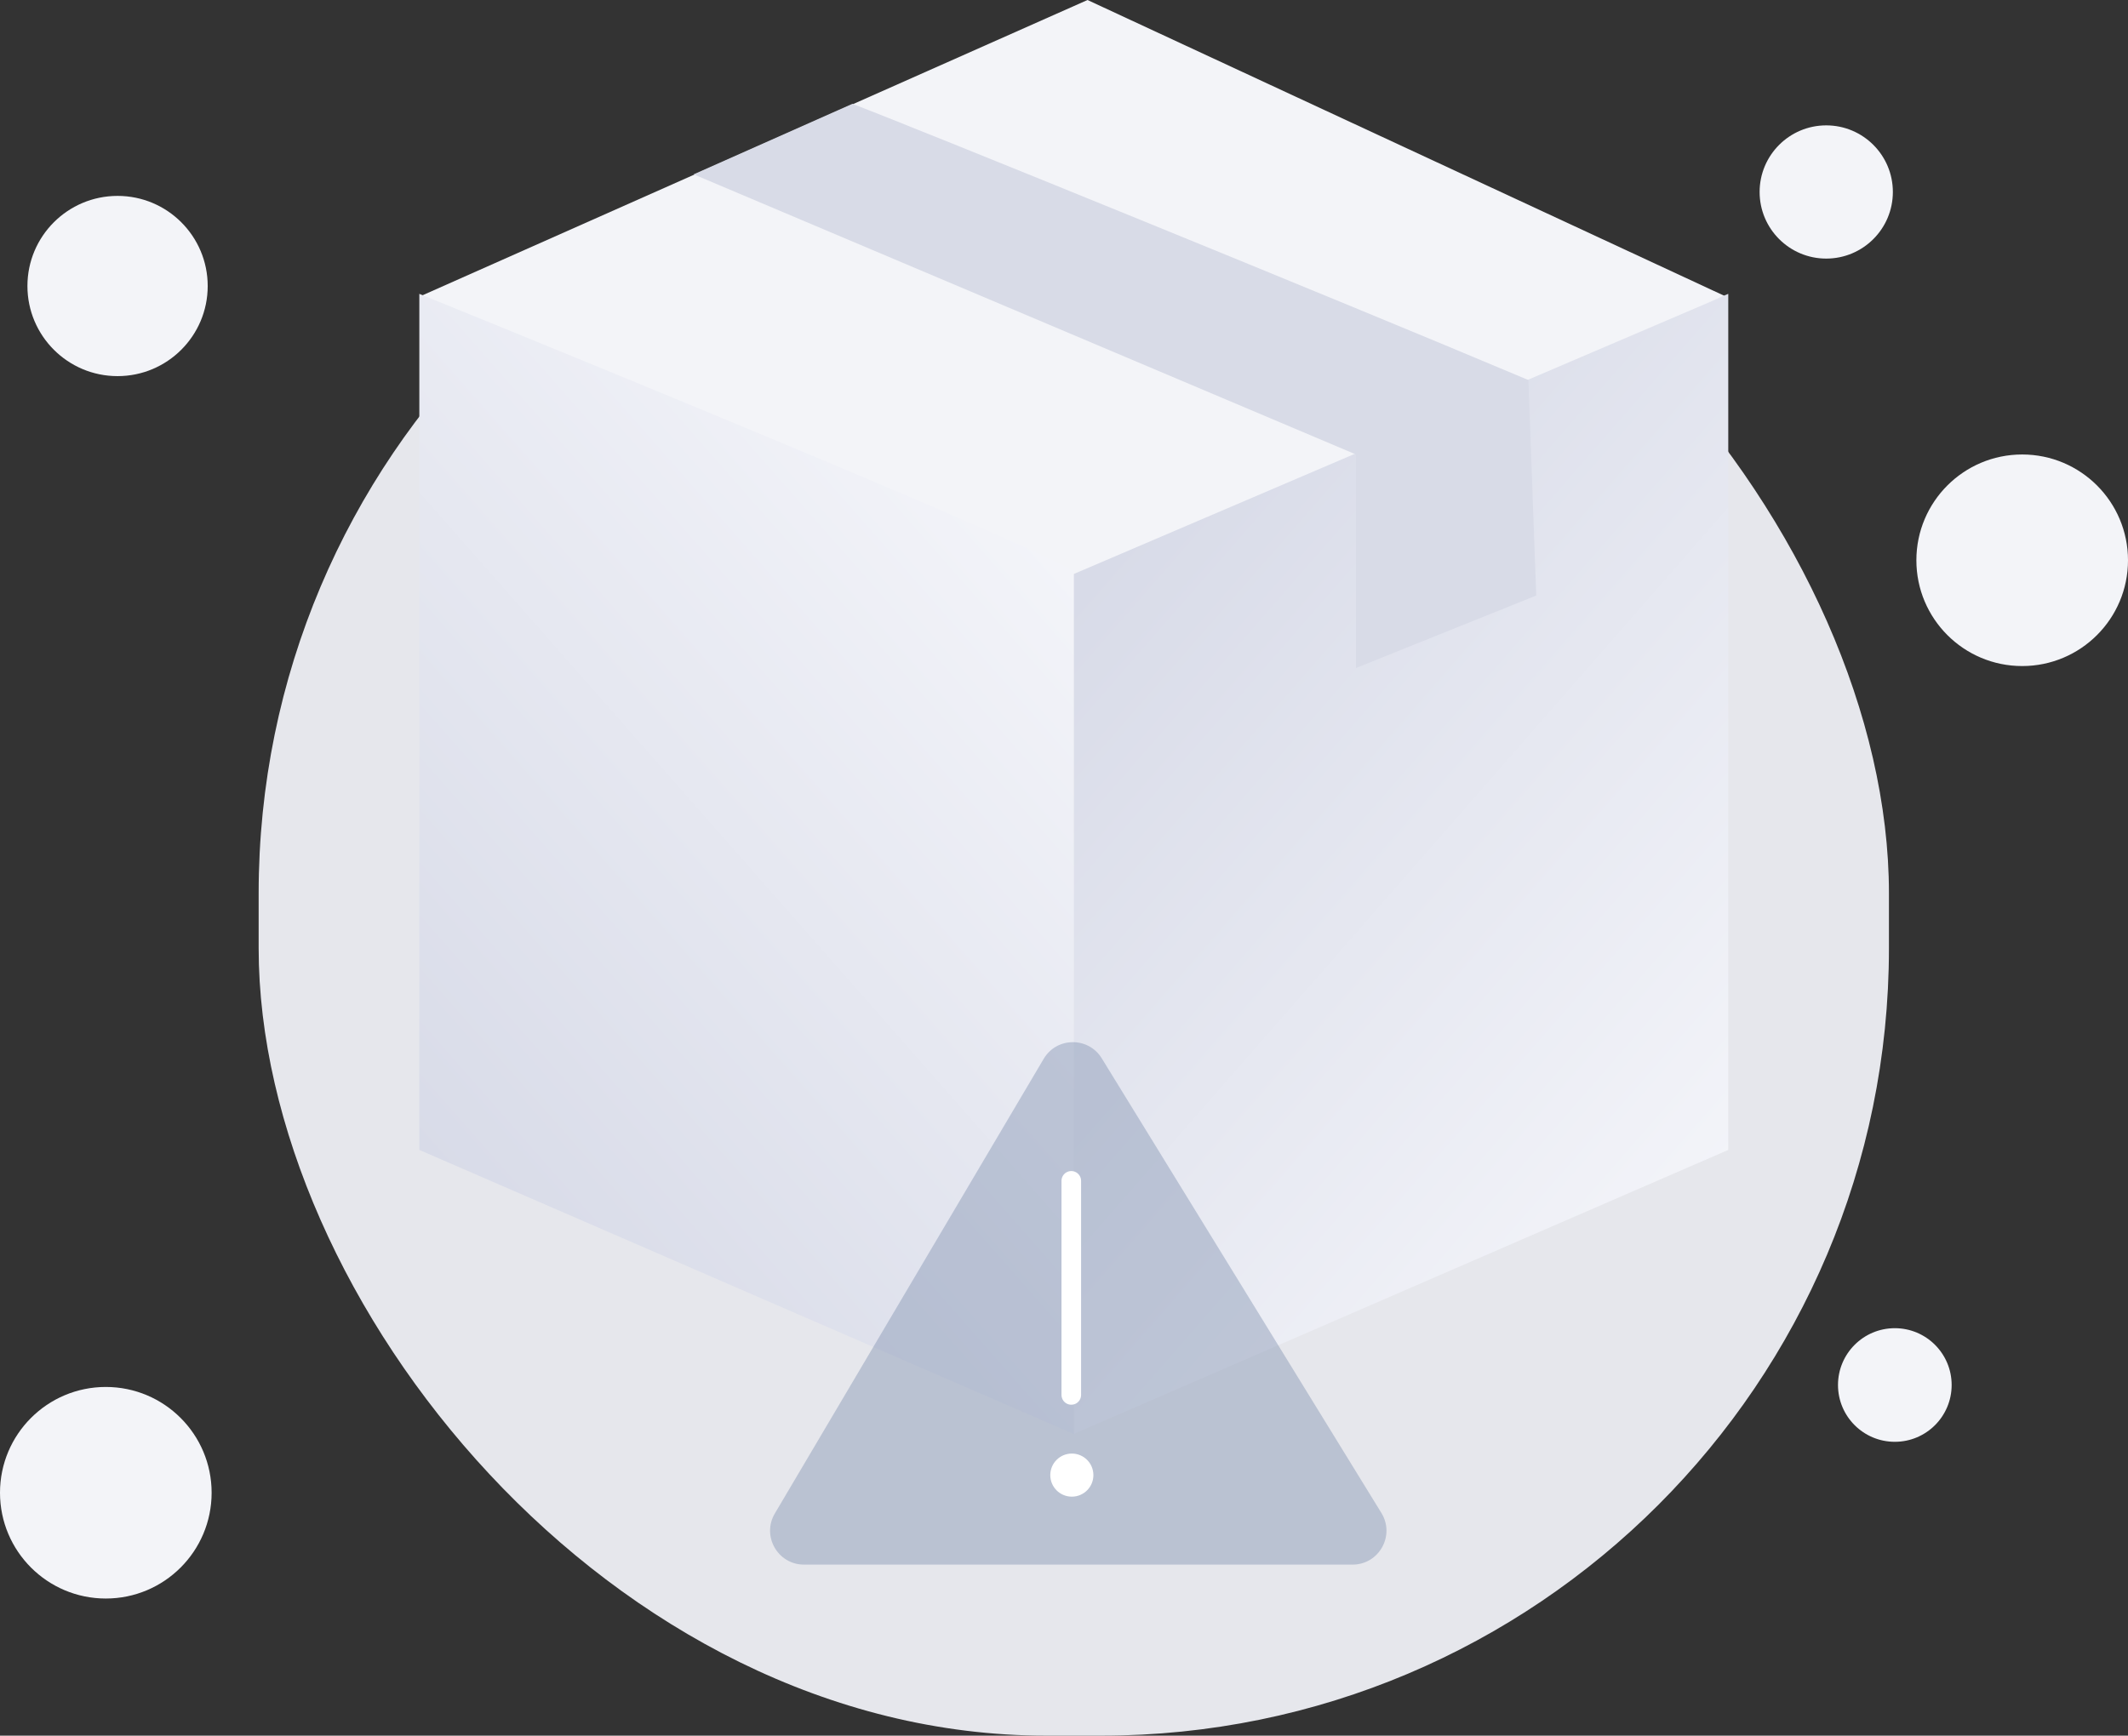 <svg width="543" height="443" viewBox="0 0 543 443" fill="none" xmlns="http://www.w3.org/2000/svg">
    <rect x="0" y="0" width="543" height="443" fill="#333333" stroke="none"/>
    <rect x="66" y="27" width="416" height="416" rx="201" fill="#E6E7EC"/>
    <path d="M441 75c-53 21.5-160.6 65.8-167 71v220l167-72.5V75z" fill="url(#6bue6ypcka)"/>
    <path d="M440 75.5 277.5 0l-170 75.5 166.5 71 166-71z" fill="#F3F4F8"/>
    <path d="M107 75c53 21.5 160.6 65.8 167 71v220l-167-72.5V75z" fill="url(#r0p28nz6pb)"/>
    <path d="M390 97c-50.167-21.167-155.7-64.1-172.5-70.5l-40.5 18L346 116v54.5l46-18.5-2-55z" fill="#D8DBE7"/>
    <path d="m352.491 386.162-71.36-116.043c-3.412-5.548-11.5-5.478-14.814.129l-68.601 116.043c-3.409 5.766.748 13.052 7.446 13.052h139.961c6.766 0 10.912-7.418 7.368-13.181z" fill="#7889AA" fill-opacity=".4"/>
    <path d="M273.36 301.391v54.641" stroke="#fff" stroke-width="5" stroke-linecap="round" stroke-linejoin="round"/>
    <circle cx="273.5" cy="376.5" r="5.5" fill="#fff"/>
    <circle cx="466" cy="49" r="17" fill="#F3F4F8"/>
    <circle cx="516" cy="143" r="27" fill="#F3F4F8"/>
    <circle cx="27" cy="381" r="27" fill="#F3F4F8"/>
    <circle cx="30" cy="73" r="23" fill="#F3F4F8"/>
    <circle cx="483.5" cy="353.5" r="14.5" fill="#F3F4F8"/>
    <defs>
        <linearGradient id="6bue6ypcka" x1="274" y1="152" x2="441" y2="298" gradientUnits="userSpaceOnUse">
            <stop stop-color="#D8DBE8"/>
            <stop offset="1" stop-color="#F3F4F9"/>
        </linearGradient>
        <linearGradient id="r0p28nz6pb" x1="107" y1="294" x2="274" y2="147" gradientUnits="userSpaceOnUse">
            <stop stop-color="#D8DBE8"/>
            <stop offset="1" stop-color="#F3F4F9"/>
        </linearGradient>
    </defs>
</svg>
